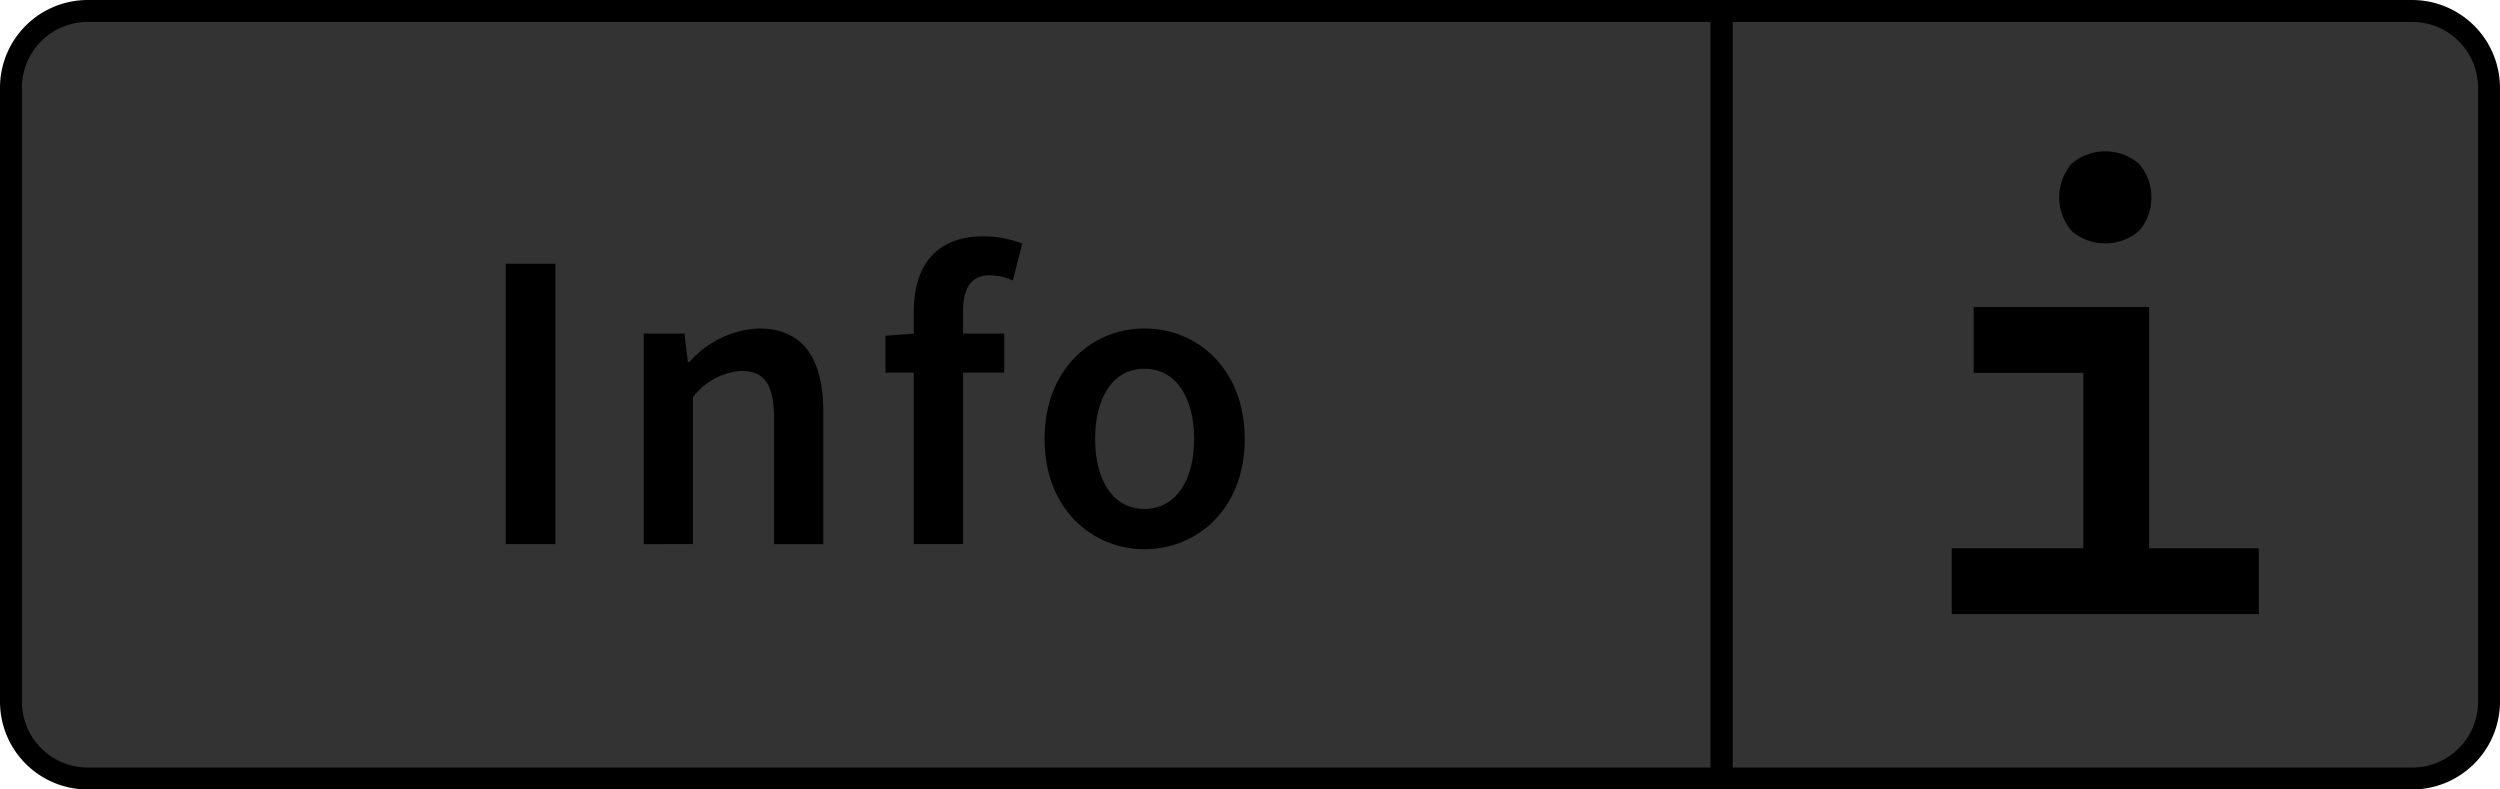 <svg xmlns="http://www.w3.org/2000/svg" width="114" height="36" viewBox="0 0 114 36"><title>Menu_Info_Disabled_L</title><path d="M78.5,35.5V.5H110A3.504,3.504,0,0,1,113.5,4V32a3.504,3.504,0,0,1-3.5,3.5Z" fill="#333"/><path d="M110,1a3.003,3.003,0,0,1,3,3V32a3.003,3.003,0,0,1-3,3H79V1h31m0-1H78V36h32a4.012,4.012,0,0,0,4-4V4a4.012,4.012,0,0,0-4-4Z"/><path d="M4,35.5A3.504,3.504,0,0,1,.5,32V4A3.504,3.504,0,0,1,4,.5H78.5v35Z" fill="#333"/><path d="M78,1V35H4a3.003,3.003,0,0,1-3-3V4A3.003,3.003,0,0,1,4,1H78m1-1H4A4,4,0,0,0,0,4V32a4,4,0,0,0,4,4H79V0Z"/><path d="M25.326,12.027V24.811H23.059V12.027Z"/><path d="M31.21,15.213l.156,1.29h.078a4.459,4.459,0,0,1,3.147-1.525c2.052,0,2.951,1.388,2.951,3.812v6.021h-2.248V19.084c0-1.584-.449-2.17-1.505-2.17a3.041,3.041,0,0,0-2.189,1.193v6.704H29.354V15.213Z"/><path d="M40.379,16.992V15.311l1.29-.098v-.997c0-1.994.919-3.44,3.186-3.44a4.865,4.865,0,0,1,1.76.332l-.431,1.681a2.649,2.649,0,0,0-1.055-.235c-.782,0-1.212.508-1.212,1.623v1.036h1.876v1.779H43.917v7.818H41.669V16.992Z"/><path d="M47.632,20.021c0-3.206,2.17-5.043,4.555-5.043,2.404,0,4.573,1.837,4.573,5.043,0,3.187-2.169,5.023-4.573,5.023C49.802,25.045,47.632,23.208,47.632,20.021Zm6.821,0c0-1.935-.859-3.206-2.267-3.206s-2.248,1.271-2.248,3.206c0,1.916.841,3.187,2.248,3.187S54.453,21.938,54.453,20.021Z"/><line x1="103" y1="26.5" x2="89" y2="26.5" fill="none" stroke="#000" stroke-miterlimit="10" stroke-width="3"/><polyline points="90 15.5 96.5 15.5 96.5 26.5" fill="none" stroke="#000" stroke-miterlimit="10" stroke-width="3"/><path d="M98.1,9a2.273,2.273,0,0,0-.566-1.534,2.363,2.363,0,0,0-3.068,0,2.363,2.363,0,0,0,0,3.068,2.363,2.363,0,0,0,3.068,0A2.273,2.273,0,0,0,98.1,9Z"/></svg>